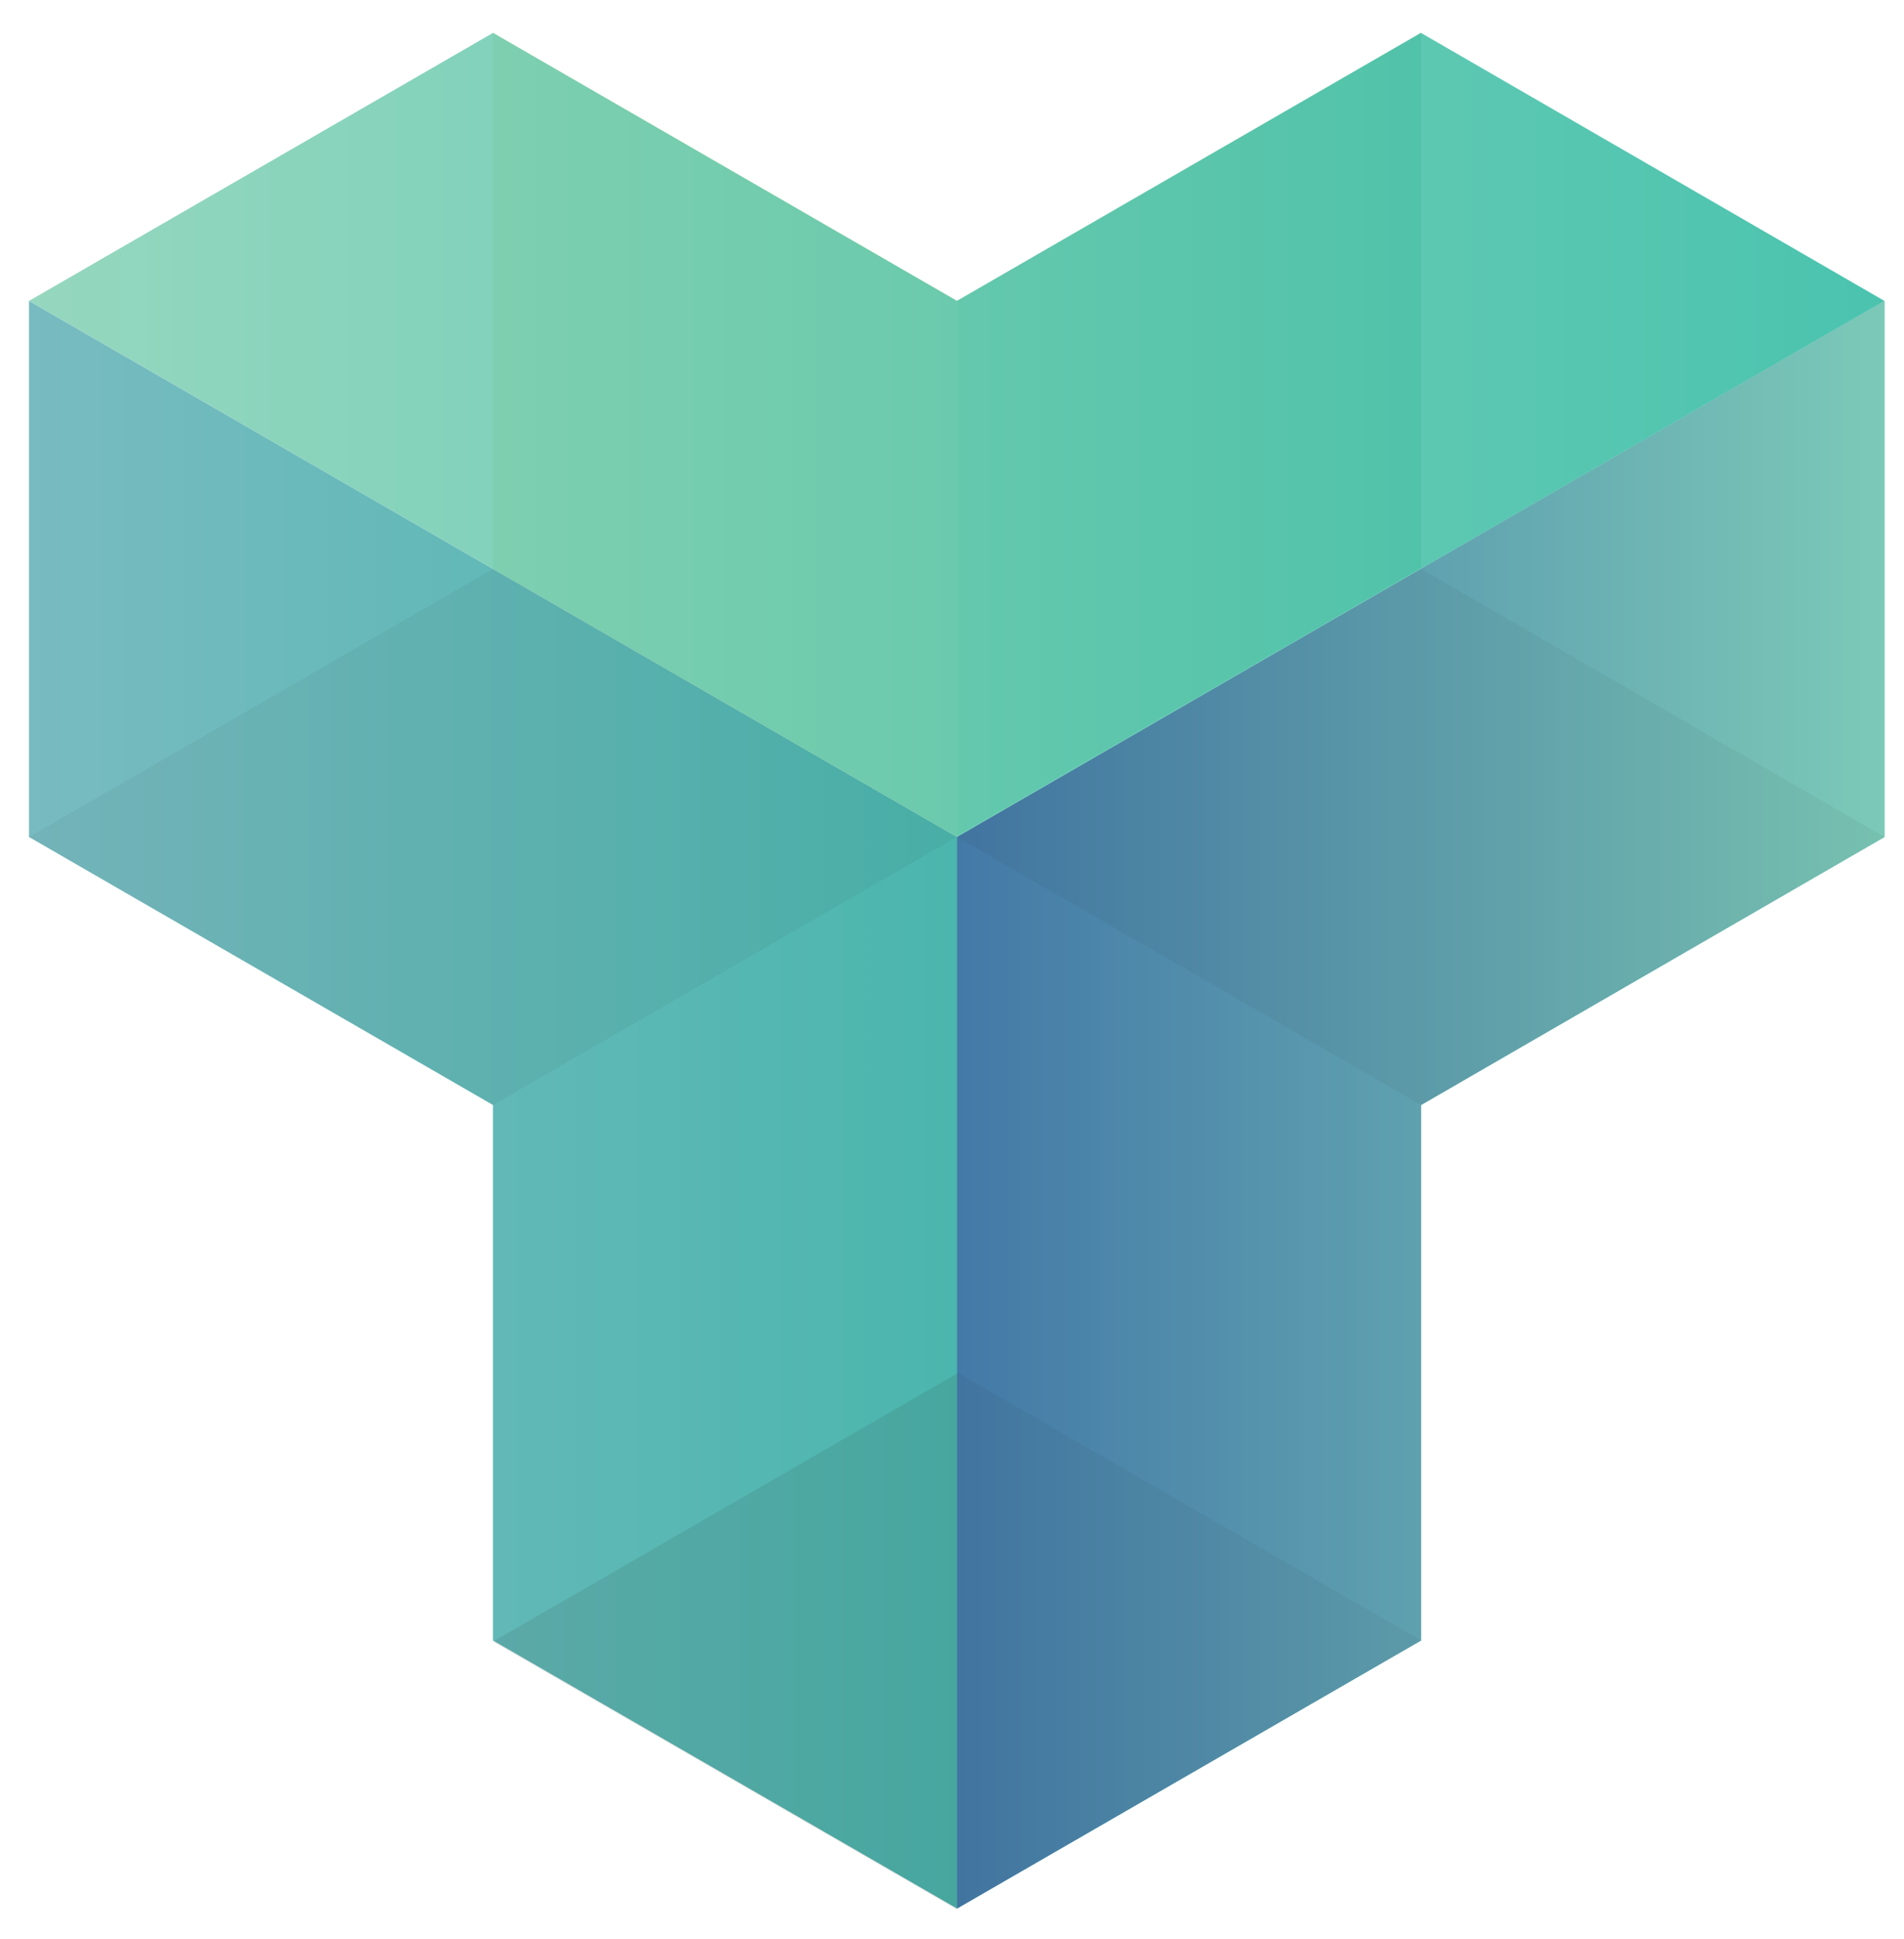 <svg width="56" height="57" viewBox="0 0 56 57" fill="none" xmlns="http://www.w3.org/2000/svg">
<g clip-path="url(#clip0_866_17838)">
<path opacity="0.5" d="M28.149 8.847V24.574L41.796 16.694V0.967L28.149 8.847Z" fill="#13A049"/>
<path opacity="0.5" d="M28.146 8.847L14.499 0.967V16.727L28.146 24.607V8.847Z" fill="#A2CC39"/>
<path opacity="0.9" d="M41.793 0.967L28.146 8.847L14.5 0.967L0.853 8.847L28.146 24.607L55.424 8.847L41.793 0.967Z" fill="url(#paint0_linear_866_17838)"/>
<path d="M28.146 24.608L0.853 8.848V24.608L14.5 32.488V48.232L28.146 56.112L41.793 48.232V32.488L55.424 24.608V8.848L28.146 24.608Z" fill="url(#paint1_linear_866_17838)"/>
<path d="M28.149 24.608V56.112L41.796 48.232V32.488L55.426 24.608V8.848L28.149 24.608Z" fill="url(#paint2_linear_866_17838)"/>
<path opacity="0.05" d="M28.149 40.351V56.111L41.796 48.231L28.149 40.351Z" fill="#231F20"/>
<path opacity="0.1" d="M28.146 56.144V40.384L14.499 48.264L28.146 56.144Z" fill="#231F20"/>
<path opacity="0.05" d="M14.5 16.727L0.853 24.608L14.5 32.488L28.146 24.608L14.5 16.727Z" fill="#231F20"/>
<path opacity="0.05" d="M41.796 16.727L28.149 24.608L41.796 32.488L55.426 24.608L41.796 16.727Z" fill="#231F20"/>
</g>
<defs>
<linearGradient id="paint0_linear_866_17838" x1="55.43" y1="12.785" x2="0.853" y2="12.785" gradientUnits="userSpaceOnUse">
<stop stop-color="#37BDA6"/>
<stop offset="1" stop-color="#8AD3B8"/>
</linearGradient>
<linearGradient id="paint1_linear_866_17838" x1="55.43" y1="32.479" x2="0.853" y2="32.479" gradientUnits="userSpaceOnUse">
<stop offset="0.5" stop-color="#4BB6AD"/>
<stop offset="1" stop-color="#78BBC1"/>
</linearGradient>
<linearGradient id="paint2_linear_866_17838" x1="28.144" y1="32.479" x2="55.432" y2="32.479" gradientUnits="userSpaceOnUse">
<stop stop-color="#4379A7"/>
<stop offset="1" stop-color="#7CC9B8"/>
</linearGradient>
<clipPath id="clip0_866_17838">
<rect width="54.718" height="55.359" fill="white" transform="translate(0.854 0.967)"/>
</clipPath>
</defs>
</svg>
